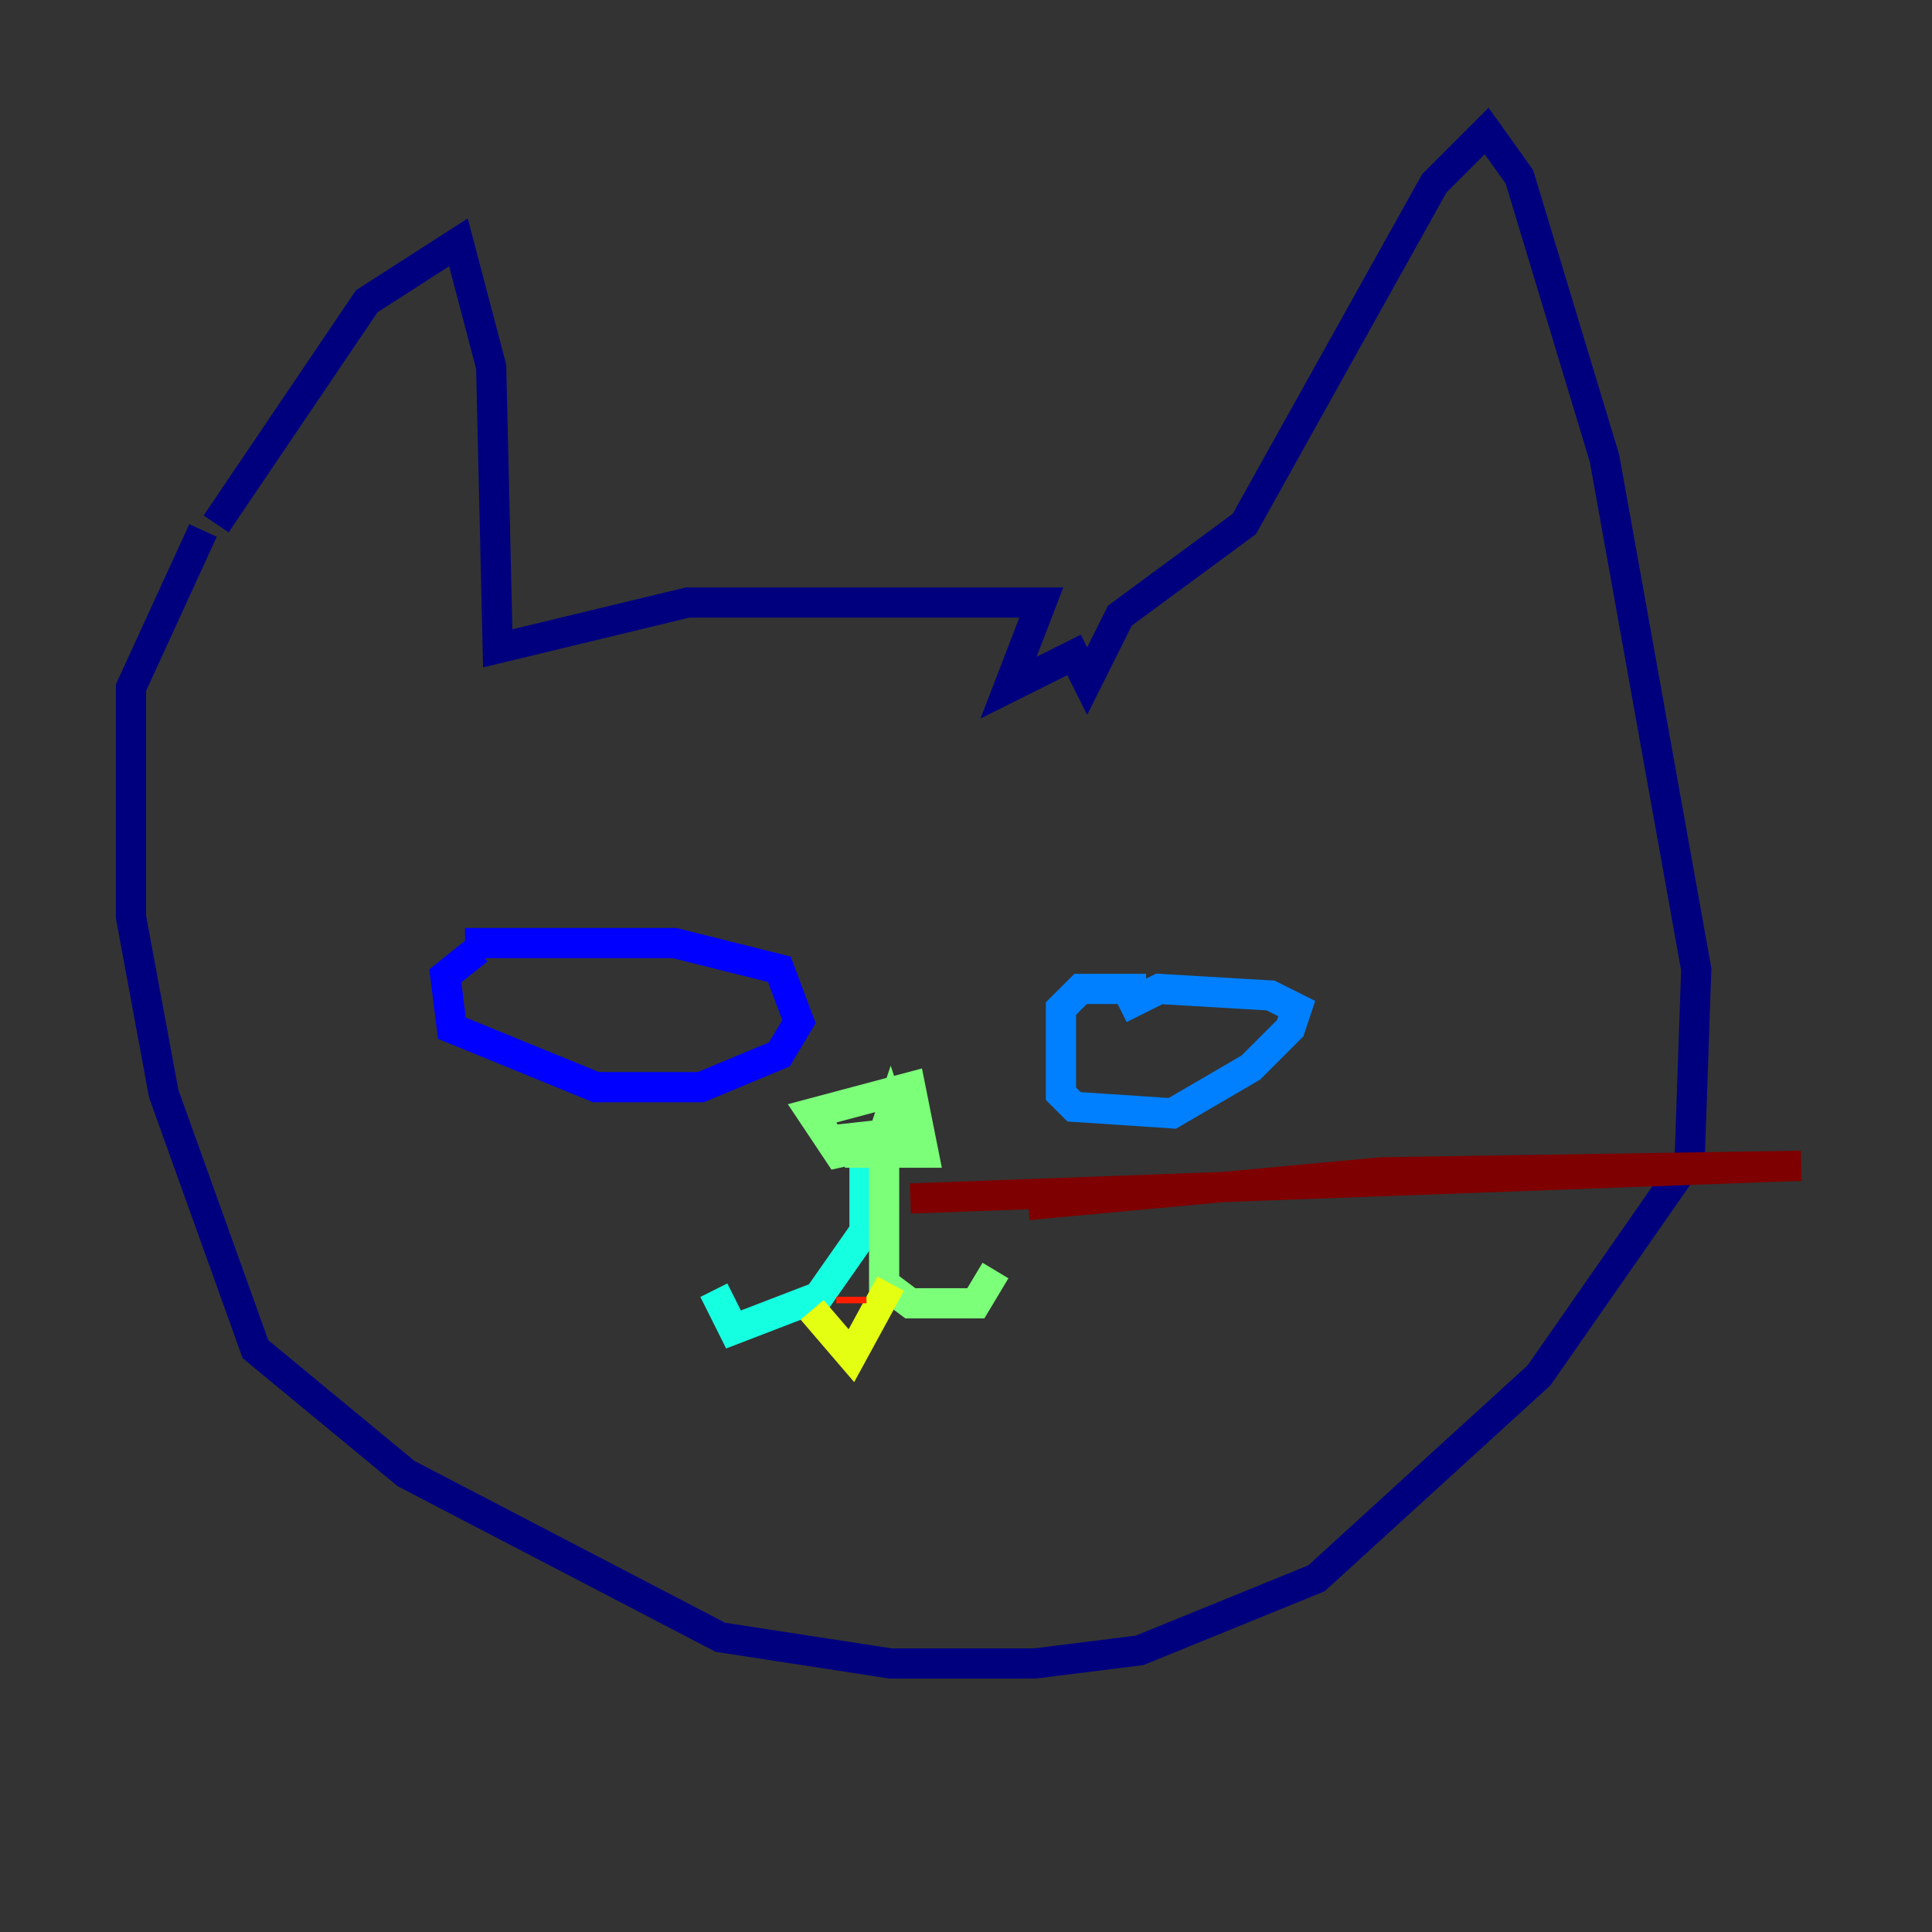 <?xml version="1.0" encoding="utf-8" ?>
<svg baseProfile="tiny" height="128" version="1.2" viewBox="0,0,128,128" width="128" xmlns="http://www.w3.org/2000/svg" xmlns:ev="http://www.w3.org/2001/xml-events" xmlns:xlink="http://www.w3.org/1999/xlink"><rect x="0" y="0" width="128" height="128" fill="#333333" stroke="none"/><defs /><polyline fill="none" points="14.319,34.712 24.298,19.959 30.373,16.054 32.542,24.298 32.976,42.956 45.559,39.919 68.99,39.919 66.82,45.559 71.159,43.39 72.027,45.125 74.197,40.786 82.441,34.712 95.024,12.149 98.495,8.678 100.664,11.715 106.305,30.373 112.38,64.217 111.946,76.8 101.966,91.119 87.214,104.57 75.498,109.342 68.556,110.21 59.01,110.21 47.729,108.475 26.902,97.627 16.922,89.383 10.848,72.461 8.678,60.746 8.678,45.559 13.451,35.146" stroke="#00007f" stroke-width="2" /><polyline fill="none" points="30.807,62.481 44.691,62.481 51.634,64.217 52.936,67.688 51.634,69.858 46.427,72.027 39.485,72.027 29.939,68.122 29.505,64.651 31.675,62.915" stroke="#0000ff" stroke-width="2" /><polyline fill="none" points="75.932,65.519 71.593,65.519 70.291,66.82 70.291,72.461 71.159,73.329 77.668,73.763 82.875,70.725 85.478,68.122 85.912,66.82 84.176,65.953 76.8,65.519 74.197,66.82" stroke="#0080ff" stroke-width="2" /><polyline fill="none" points="57.275,75.064 57.275,81.573 54.237,85.912 48.597,88.081 47.295,85.478" stroke="#15ffe1" stroke-width="2" /><polyline fill="none" points="55.973,76.366 61.18,76.366 60.312,72.027 53.803,73.763 55.539,76.366 59.444,75.498 55.539,75.498 59.444,75.064 59.01,73.763 58.576,75.064 58.576,85.044 60.312,86.346 64.651,86.346 65.953,84.176" stroke="#7cff79" stroke-width="2" /><polyline fill="none" points="53.803,86.78 56.407,89.817 59.01,85.044" stroke="#e4ff12" stroke-width="2" /><polyline fill="none" points="56.407,85.912 56.407,85.912" stroke="#ff9400" stroke-width="2" /><polyline fill="none" points="56.407,85.912 56.407,86.346" stroke="#ff1d00" stroke-width="2" /><polyline fill="none" points="60.312,79.403 119.322,77.234 91.552,77.668 68.122,79.837" stroke="#7f0000" stroke-width="2" /></svg>